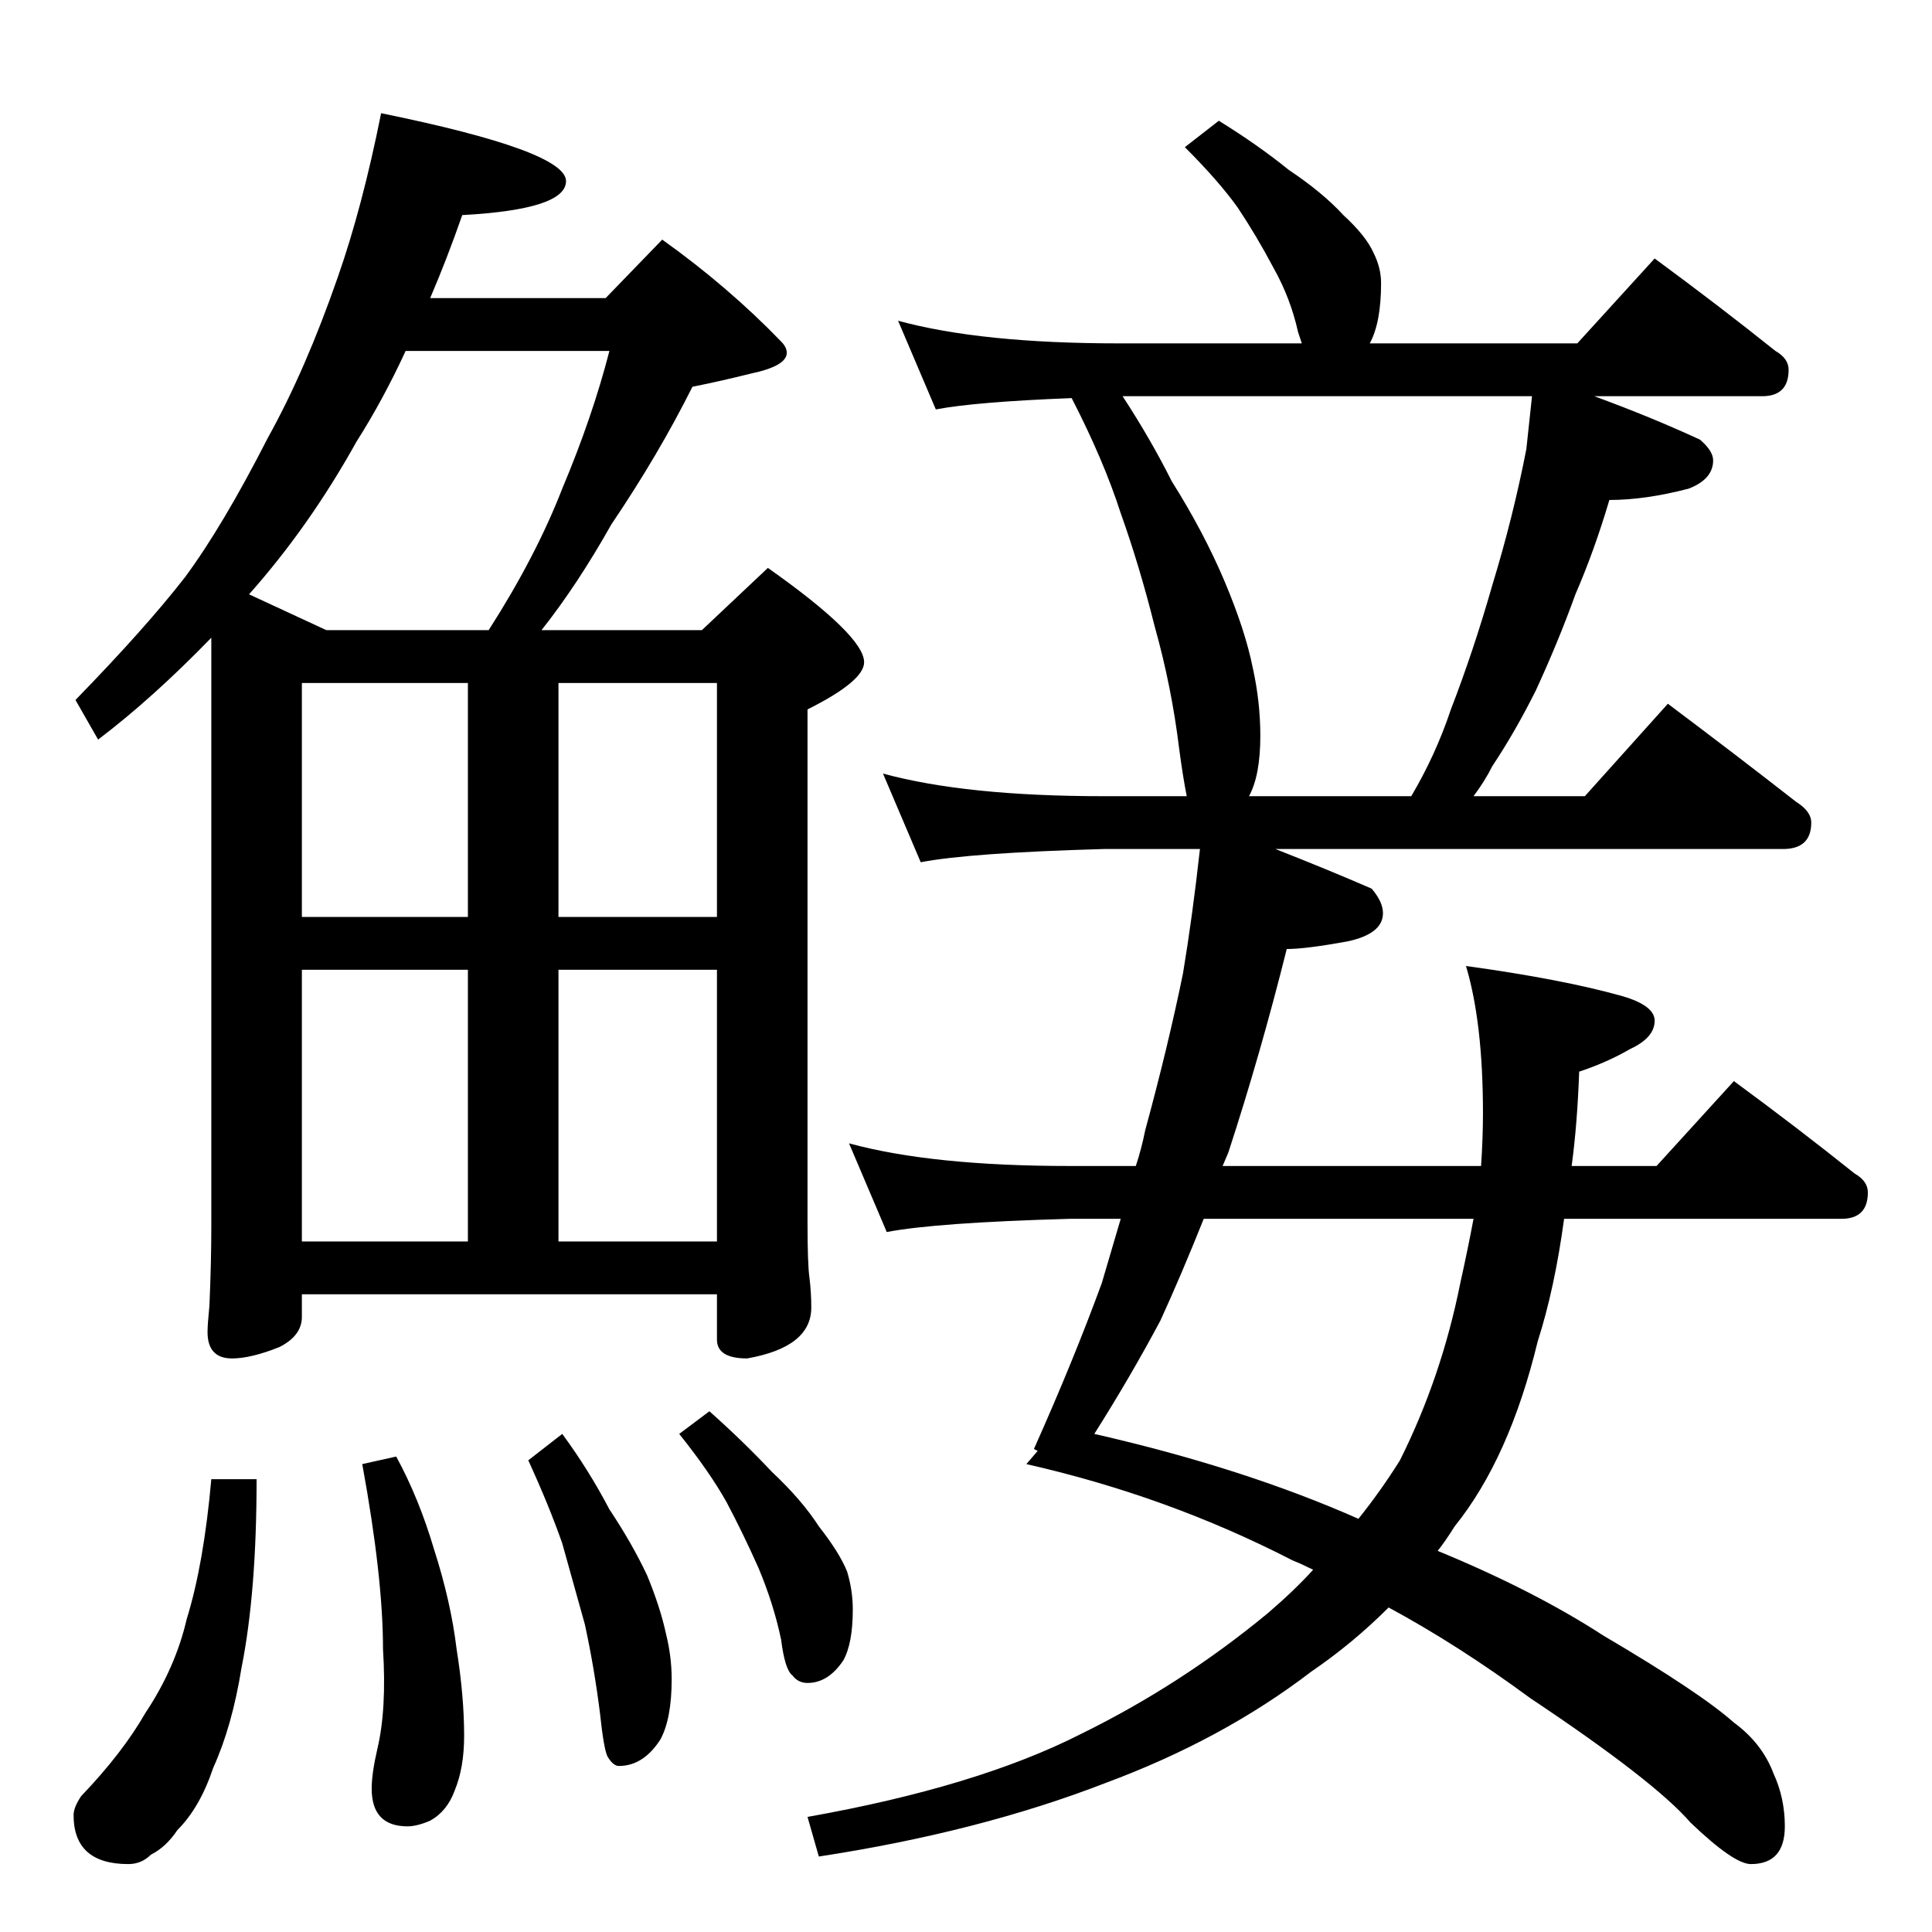 <?xml version="1.0" standalone="no"?>
<!DOCTYPE svg PUBLIC "-//W3C//DTD SVG 1.1//EN" "http://www.w3.org/Graphics/SVG/1.1/DTD/svg11.dtd" >
<svg xmlns="http://www.w3.org/2000/svg" xmlns:xlink="http://www.w3.org/1999/xlink" version="1.1" viewBox="0 -204 1024 1024">
  <g transform="matrix(1 0 0 -1 0 820)">
   <path fill="currentColor"
d="M202 964q98 -20 98 -36q0 -15 -55 -18q-8 -23 -17 -44h93l30 31q35 -25 63 -54q3 -3 3 -6q0 -7 -19 -11q-16 -4 -31 -7q-18 -36 -43 -73q-18 -32 -37 -56h85l35 33q51 -36 51 -50q0 -10 -30 -25v-271q0 -23 1 -30q1 -8 1 -16q0 -21 -34 -27q-16 0 -16 10v24h-220v-12
q0 -10 -12 -16q-15 -6 -25 -6q-13 0 -13 14q0 4 1 14q1 23 1 42v312q-31 -32 -60 -54l-12 21q37 38 58 65q20 27 44 74q20 36 37 85q13 37 23 87zM160 366h88v144h-88v-144zM296 366h84v144h-84v-144zM160 538h88v124h-88v-124zM296 662v-124h84v124h-84zM173 690h86
q25 39 39 75q16 38 25 73h-108q-12 -26 -26 -48q-25 -45 -57 -81zM112 240h24q0 -60 -8 -100q-5 -31 -15 -53q-7 -21 -19 -33q-6 -9 -14 -13q-5 -5 -12 -5q-29 0 -29 26q0 4 4 10q22 23 34 44q16 24 22 50q9 29 13 74zM210 252q12 -22 20 -49q9 -28 12 -53q4 -25 4 -46
q0 -17 -5 -29q-4 -11 -13 -16q-7 -3 -12 -3q-19 0 -19 20q0 8 3 21q5 21 3 53q0 38 -11 98zM298 264q14 -19 25 -40q12 -18 20 -35q7 -17 10 -31q3 -12 3 -24q0 -21 -6 -32q-9 -14 -22 -14q-3 0 -6 5q-2 4 -4 23q-3 24 -8 47l-12 43q-7 20 -18 44zM376 276q18 -16 33 -32
q16 -15 25 -29q11 -14 15 -24q3 -10 3 -20q0 -18 -5 -27q-8 -12 -19 -12q-5 0 -8 4q-4 3 -6 19q-4 19 -12 38q-8 18 -17 35q-9 16 -25 36zM646 960q21 -13 37 -26q18 -12 29 -24q12 -11 16 -20q4 -8 4 -16q0 -21 -6 -32h110l41 45q34 -25 64 -49q7 -4 7 -10q0 -14 -14 -14
h-89q30 -11 56 -23q7 -6 7 -11q0 -10 -13 -15q-23 -6 -42 -6q-8 -27 -18 -50q-9 -25 -21 -51q-11 -22 -23 -40q-4 -8 -10 -16h59l44 49q36 -27 68 -52q8 -5 8 -11q0 -14 -15 -14h-269q28 -11 51 -21q6 -7 6 -13q0 -11 -19 -15q-22 -4 -32 -4q-14 -56 -31 -108l-3 -7h137
q1 15 1 28q0 48 -9 78q51 -7 83 -16q17 -5 17 -13q0 -9 -13 -15q-12 -7 -27 -12q-1 -28 -4 -50h45l41 45q34 -25 64 -49q7 -4 7 -10q0 -14 -14 -14h-147q-5 -37 -14 -65q-15 -62 -44 -98q-5 -8 -9 -13q51 -21 88 -45q51 -30 69 -46q15 -11 21 -27q6 -13 6 -28q0 -20 -18 -20
q-9 0 -32 22q-19 22 -85 66q-38 28 -75 48q-19 -19 -41 -34q-47 -36 -109 -59q-67 -26 -152 -39l-6 21q90 16 145 44q53 26 99 64q14 12 24 23q-6 3 -11 5q-66 34 -141 51l6 7l-2 1q21 47 36 88l10 34h-27q-71 -2 -97 -7l-20 47q44 -12 117 -12h35q3 9 5 19q12 44 20 83
q5 30 9 66h-51q-71 -2 -97 -7l-20 47q44 -12 117 -12h44q-2 10 -4 25q-4 33 -13 65q-8 32 -18 60q-9 28 -26 61q-51 -2 -72 -6l-20 47q44 -12 117 -12h97l-2 6q-4 18 -13 34q-9 17 -19 32q-10 14 -28 32zM781 378h-143q-12 -30 -23 -54q-16 -30 -35 -60q79 -18 140 -45
q12 15 22 31q22 44 32 94q4 18 7 34zM662 602h86q13 22 21 46q12 31 22 66q11 36 18 72l3 28h-217q15 -23 26 -45q17 -27 28 -53t15 -46q4 -18 4 -36q0 -21 -6 -32z" />
  </g>

</svg>
